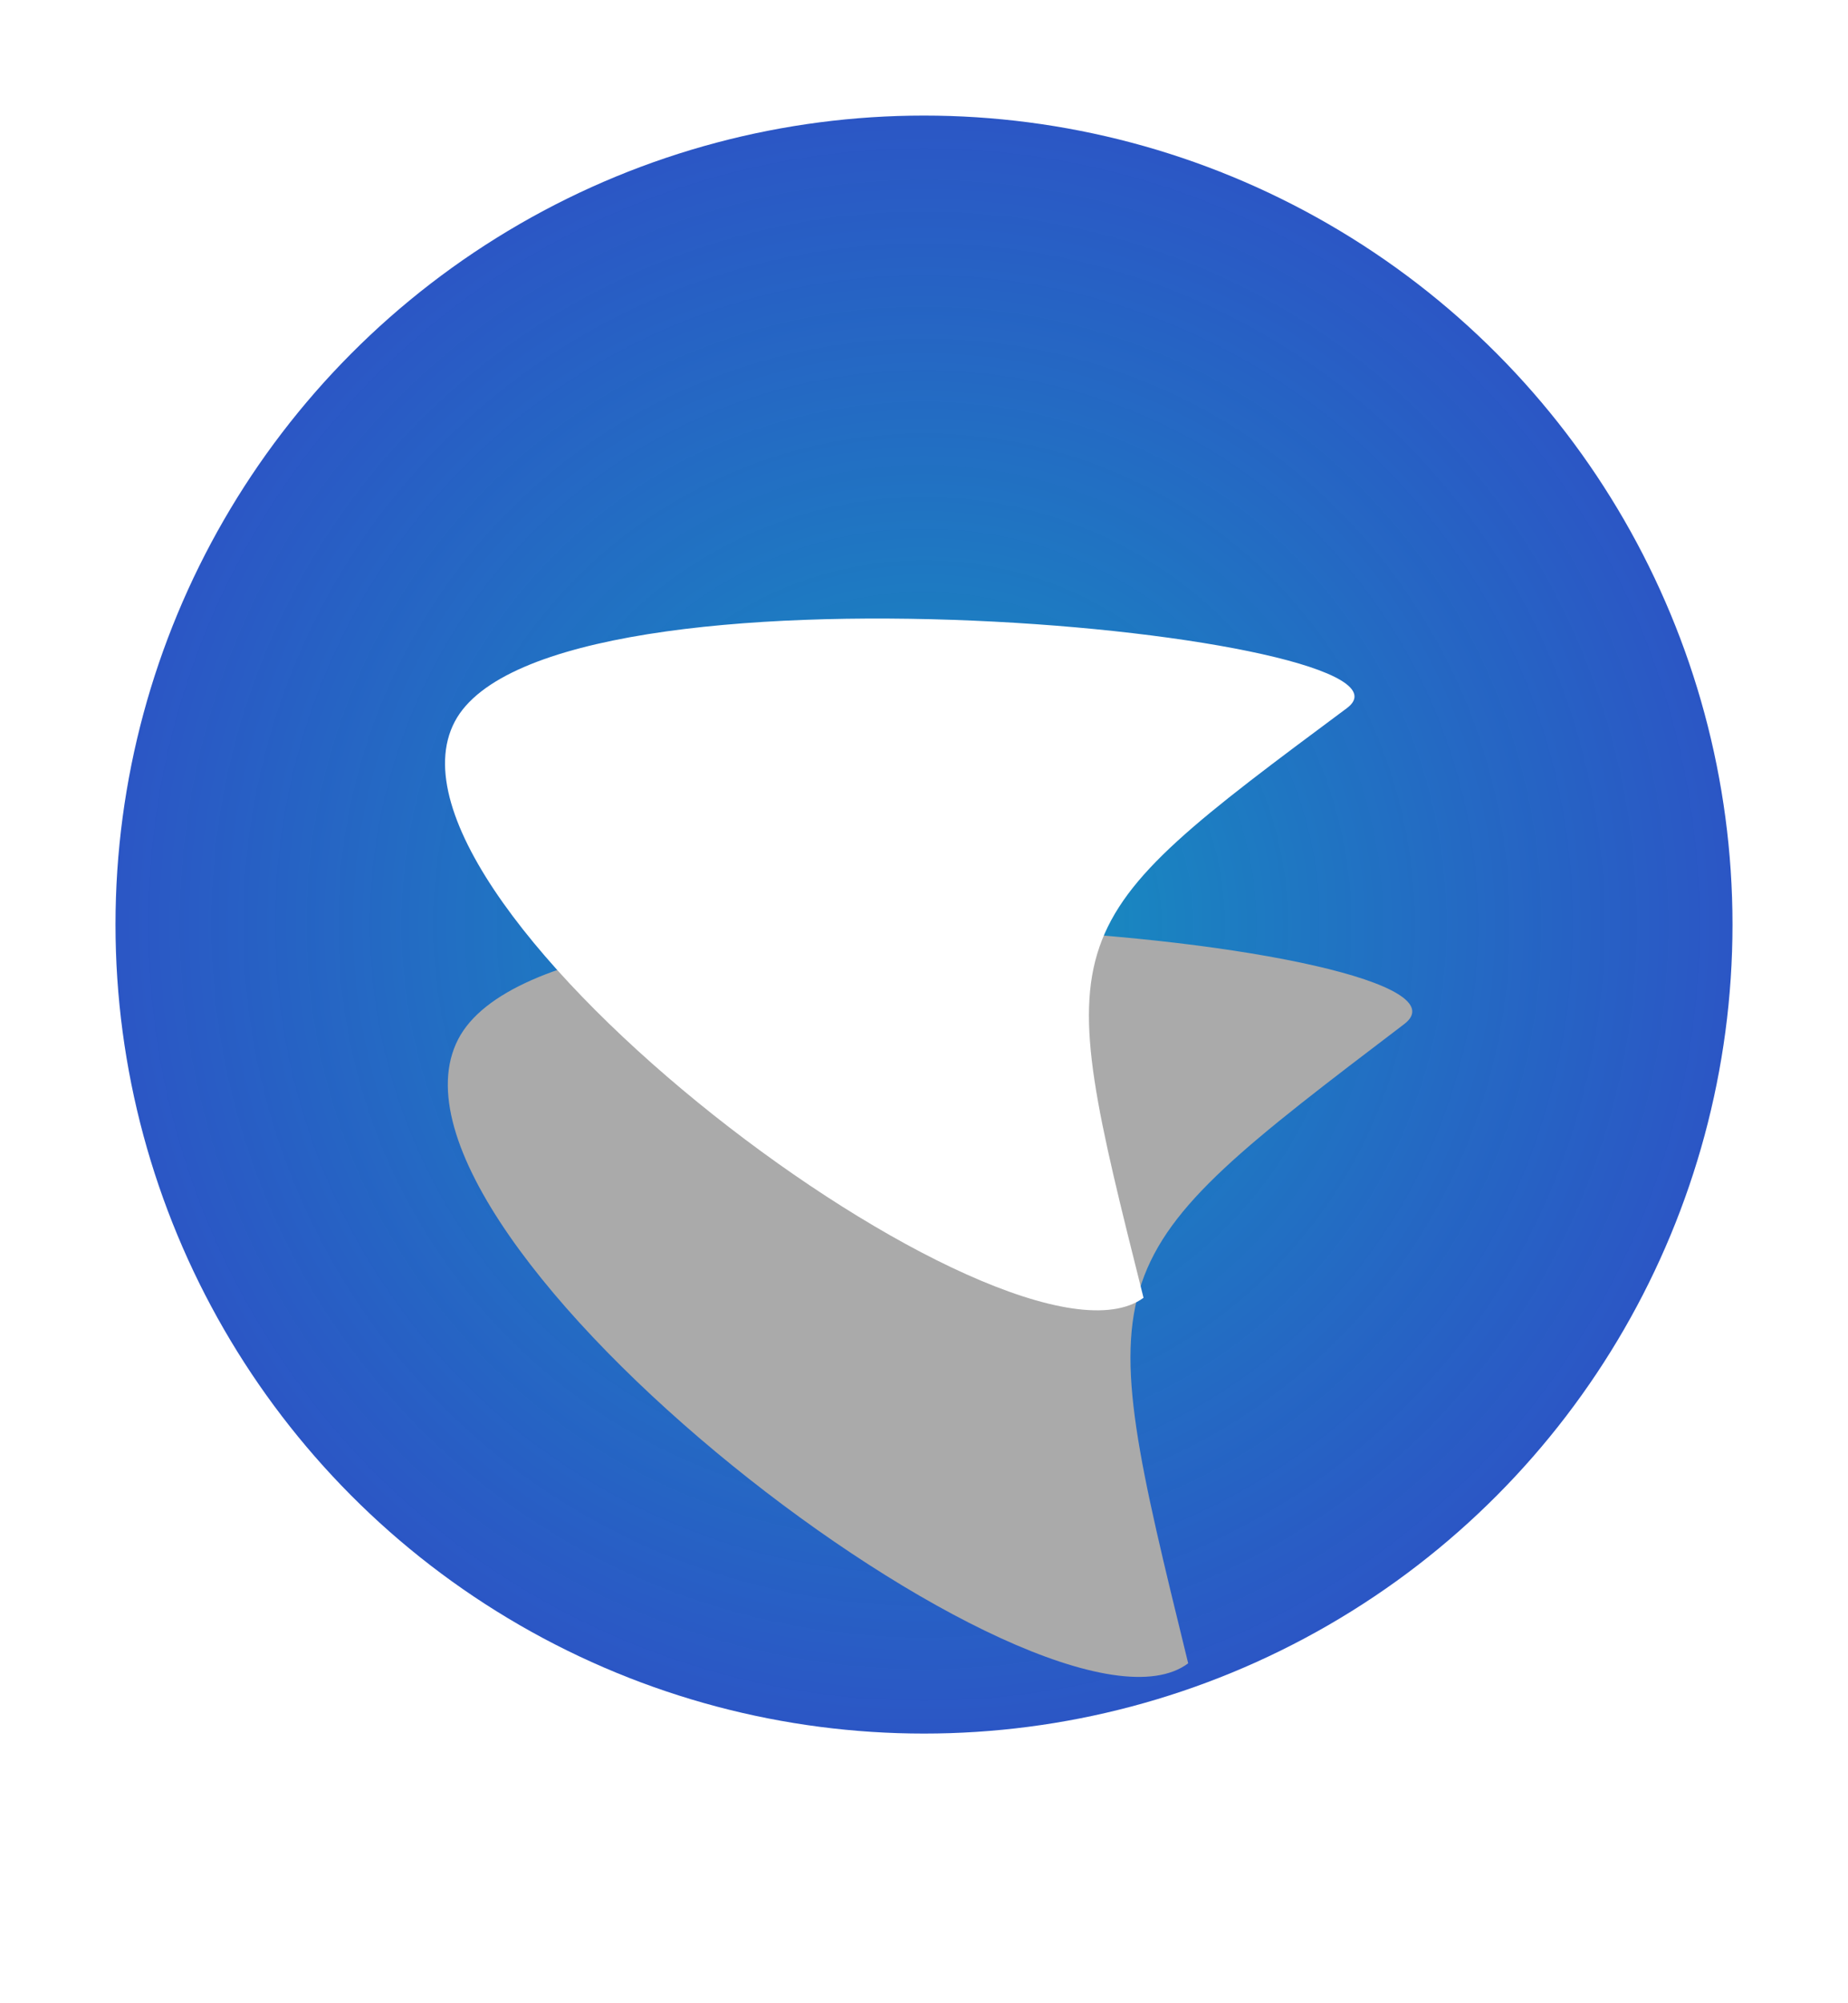 <svg width="24" height="26" viewBox="0 0 24 26" fill="none" xmlns="http://www.w3.org/2000/svg">
<circle cx="12" cy="12" r="12" fill="white"/>
<circle cx="12" cy="12" r="10.5" fill="url(#paint0_radial_108_95)"/>
<g filter="url(#filter0_d_108_95)">
<path d="M18.236 9.292C14.157 12.392 14.157 12.392 15.431 17.588C13.612 18.95 4.616 12.074 5.95 9.489C7.242 6.989 19.601 8.255 18.236 9.292Z" fill="#AAAAAA"/>
</g>
<path d="M17.492 9.191C13.647 12.049 13.647 12.049 14.851 16.844C13.136 18.1 4.649 11.75 5.906 9.366C7.123 7.06 18.778 8.235 17.492 9.191Z" fill="white"/>
<defs>
<filter id="filter0_d_108_95" x="1.816" y="8.036" width="20.525" height="17.729" filterUnits="userSpaceOnUse" color-interpolation-filters="sRGB">
<feFlood flood-opacity="0" result="BackgroundImageFix"/>
<feColorMatrix in="SourceAlpha" type="matrix" values="0 0 0 0 0 0 0 0 0 0 0 0 0 0 0 0 0 0 127 0" result="hardAlpha"/>
<feOffset dy="4"/>
<feGaussianBlur stdDeviation="2"/>
<feComposite in2="hardAlpha" operator="out"/>
<feColorMatrix type="matrix" values="0 0 0 0 0 0 0 0 0 0 0 0 0 0 0 0 0 0 0.25 0"/>
<feBlend mode="normal" in2="BackgroundImageFix" result="effect1_dropShadow_108_95"/>
<feBlend mode="normal" in="SourceGraphic" in2="effect1_dropShadow_108_95" result="shape"/>
</filter>
<radialGradient id="paint0_radial_108_95" cx="0" cy="0" r="1" gradientUnits="userSpaceOnUse" gradientTransform="translate(12 12) rotate(90) scale(10.5)">
<stop stop-color="#1496BF"/>
<stop offset="1" stop-color="#1444BF" stop-opacity="0.9"/>
</radialGradient>
</defs>
</svg>
